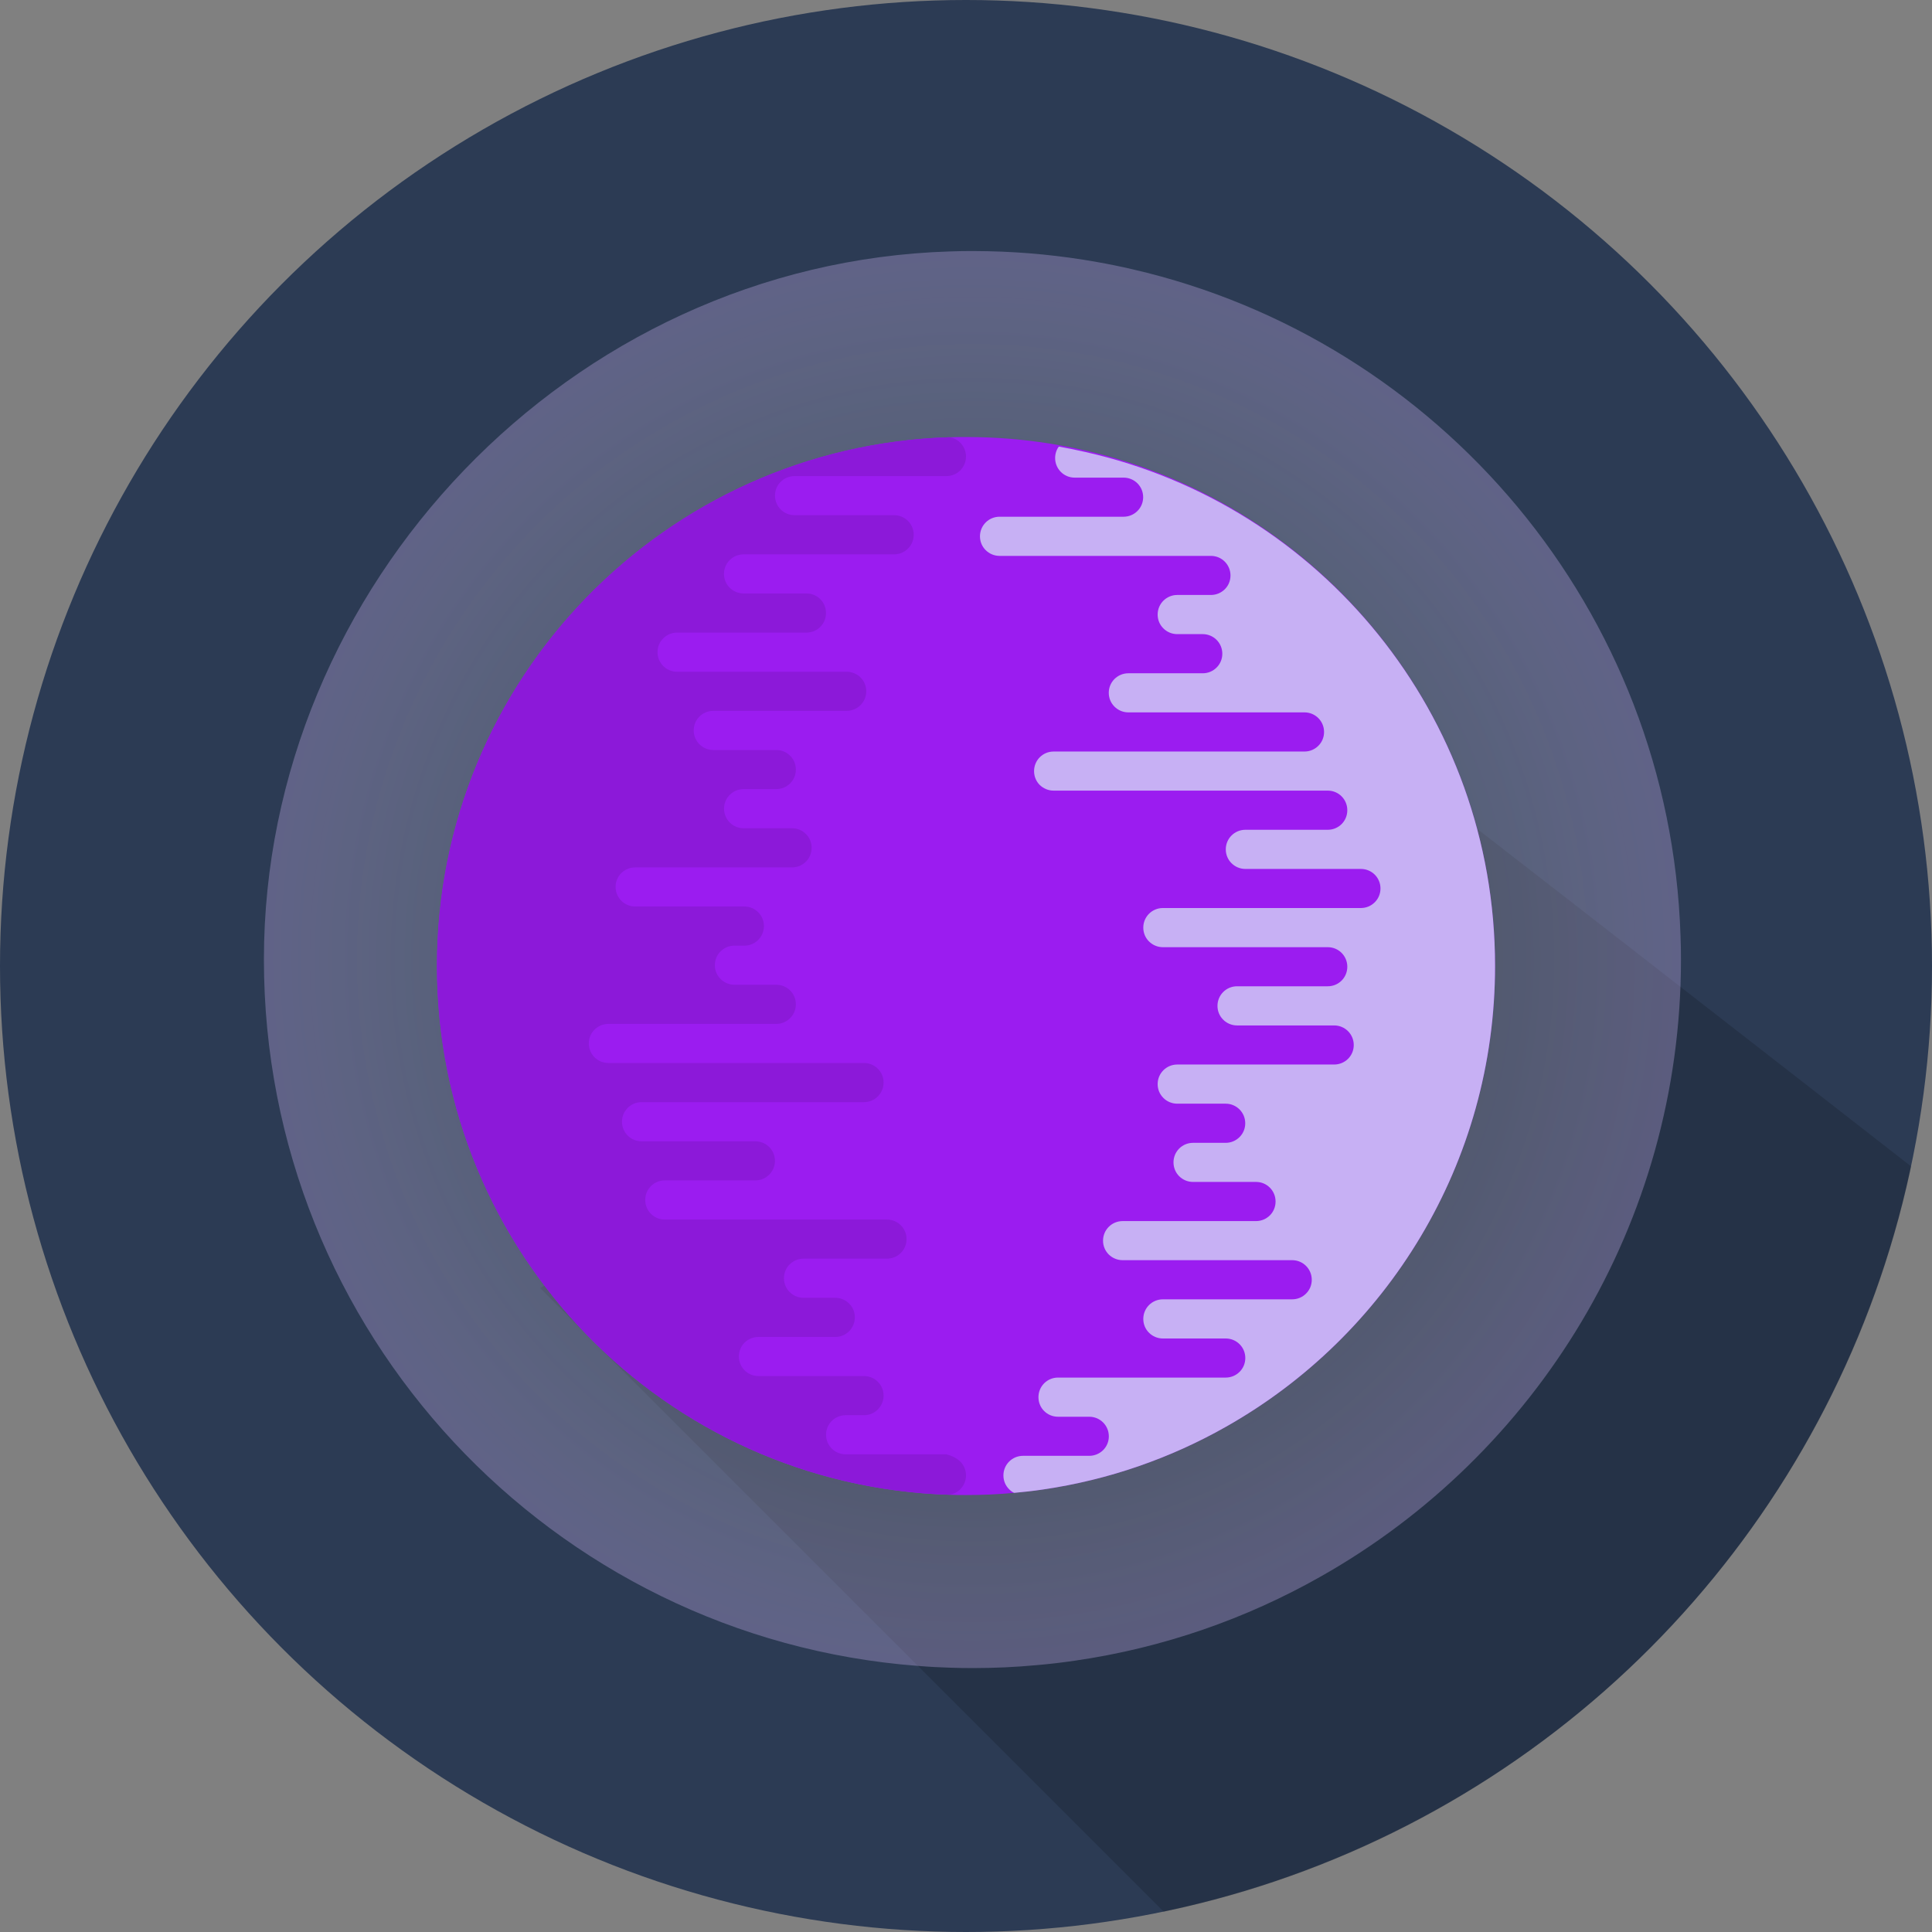 <?xml version="1.0" encoding="UTF-8"?><svg id="purple-planet" xmlns="http://www.w3.org/2000/svg" xmlns:xlink="http://www.w3.org/1999/xlink" viewBox="0 0 300 300"><rect x="0" y="0" width="300" height="300" fill="#808080" stroke="none"/><defs><style>.cls-1{fill:#9b1cf0;}.cls-2{fill:#8c19d9;}.cls-3{fill:#2c3b54;}.cls-4{fill:#dcf6f7;opacity:.68;}.cls-4,.cls-5,.cls-6{isolation:isolate;}.cls-5{opacity:.15;}.cls-6{fill:url(#radial-gradient);opacity:.5;}</style><radialGradient id="radial-gradient" cx="151" cy="151" fx="151" fy="151" r="110.02" gradientTransform="translate(0 300) scale(1 -1)" gradientUnits="userSpaceOnUse"><stop offset="0" stop-color="#fff" stop-opacity="0"/><stop offset=".33" stop-color="#fdfcff" stop-opacity=".2"/><stop offset=".55" stop-color="#f8f3ff" stop-opacity=".33"/><stop offset=".73" stop-color="#f0e4ff" stop-opacity=".44"/><stop offset=".9" stop-color="#e3cfff" stop-opacity=".54"/><stop offset="1" stop-color="#dabfff" stop-opacity=".6"/></radialGradient></defs><circle id="bg-circle" class="cls-3" cx="150" cy="150" r="150"/><path id="shadow" class="cls-5" d="M296.76,181.12c-12.23,58.01-57.99,103.66-116.06,115.73l-96.84-96.84c96.7-53.05,111.35-96.57,112.5-96.57,.81,0,100.4,77.68,100.4,77.68Z"/><g id="purple-planet-2"><path class="cls-6" d="M261.02,148.99c0,41.1-22.54,76.95-55.95,95.82-11.56,6.55-24.41,11.06-38.09,13.05-1.99,.29-3.97,.53-5.99,.7-3.29,.31-6.62,.46-10,.46-1.15,0-2.29-.02-3.43-.06-1.69-.05-3.37-.14-5.03-.28-56.8-4.32-101.55-51.79-101.55-109.69S88.4,40.85,147.56,39.04c1.14-.04,2.28-.06,3.43-.06,.81,0,1.61,.02,2.41,.03,5.76,.12,11.4,.69,16.9,1.67,1.89,.33,3.74,.71,5.58,1.14,47.64,11,83.42,52.94,85.07,103.49,.05,1.22,.07,2.45,.07,3.68Z"/><path class="cls-1" d="M232.15,149.99c0,30.69-16.83,57.46-41.77,71.55-8.63,4.89-18.22,8.26-28.44,9.75-1.48,.22-2.97,.39-4.47,.52-2.46,.23-4.94,.34-7.46,.34-.86,0-1.71,0-2.56-.04-44.18-1.35-79.58-37.61-79.58-82.11s35.4-80.74,79.58-82.1c.85-.03,1.7-.04,2.56-.04,.6,0,1.2,.01,1.8,.02,4.3,.09,8.51,.51,12.62,1.24,1.41,.25,2.79,.53,4.17,.85,36.41,8.41,63.55,41.05,63.55,80.02Z"/><path class="cls-2" d="M149.11,226.95c.56,.55,.89,1.31,.89,2.15,0,1.52-1.11,2.78-2.58,3-44.18-1.35-79.58-37.61-79.58-82.11s35.4-80.74,79.58-82.1c1.46,.22,2.58,1.48,2.58,3,0,1.68-1.36,3.04-3.04,3.04h-23.58c-.84,0-1.6,.34-2.15,.88-.56,.55-.89,1.31-.89,2.15,0,1.68,1.36,3.04,3.04,3.04h15.46c.84,0,1.6,.34,2.15,.89,.56,.55,.89,1.31,.89,2.15,0,1.68-1.36,3.04-3.04,3.04h-23.38c-.84,0-1.6,.34-2.15,.89-.56,.55-.89,1.31-.89,2.15,0,1.68,1.36,3.03,3.04,3.03h9.77c.84,0,1.59,.34,2.15,.89,.55,.55,.88,1.31,.88,2.15,0,1.68-1.35,3.04-3.03,3.04h-20.09c-.84,0-1.6,.34-2.15,.89-.56,.55-.89,1.31-.89,2.15,0,1.68,1.36,3.04,3.04,3.04h26.33c.84,0,1.6,.34,2.15,.88,.56,.55,.89,1.31,.89,2.15,0,1.68-1.36,3.04-3.04,3.04h-20.71c-.84,0-1.6,.34-2.15,.89-.56,.55-.89,1.31-.89,2.15,0,1.68,1.36,3.04,3.04,3.04h9.78c.84,0,1.6,.34,2.15,.89,.56,.55,.89,1.31,.89,2.15,0,1.68-1.36,3.03-3.04,3.03h-5.07c-.84,0-1.6,.34-2.15,.89-.56,.55-.89,1.31-.89,2.15,0,1.68,1.36,3.04,3.04,3.04h7.52c.84,0,1.6,.34,2.15,.89,.56,.55,.89,1.31,.89,2.15,0,1.68-1.36,3.04-3.04,3.04h-24.36c-.84,0-1.6,.34-2.15,.88-.56,.55-.89,1.31-.89,2.15,0,1.68,1.36,3.04,3.04,3.04h16.95c.84,0,1.6,.34,2.15,.89,.56,.55,.89,1.31,.89,2.15,0,1.68-1.36,3.04-3.04,3.04h-1.54c-.84,0-1.6,.34-2.15,.89-.56,.55-.89,1.31-.89,2.14,0,1.68,1.36,3.04,3.04,3.04h6.5c.84,0,1.6,.34,2.15,.89,.56,.55,.89,1.31,.89,2.15,0,1.68-1.36,3.04-3.04,3.04h-26.07c-.84,0-1.6,.34-2.15,.89-.56,.55-.89,1.31-.89,2.15,0,1.68,1.36,3.03,3.04,3.03h39.69c.84,0,1.6,.34,2.15,.89,.56,.55,.89,1.31,.89,2.15,0,1.68-1.36,3.04-3.04,3.04h-34.54c-.84,0-1.6,.34-2.15,.89-.56,.55-.89,1.31-.89,2.15,0,1.68,1.36,3.04,3.04,3.04h17.67c.84,0,1.6,.34,2.15,.88,.56,.56,.89,1.31,.89,2.15,0,1.68-1.36,3.04-3.04,3.04h-14.07c-.84,0-1.6,.34-2.15,.89s-.88,1.31-.88,2.15c0,1.68,1.35,3.04,3.03,3.04h34.51c.84,0,1.6,.34,2.15,.89,.56,.55,.89,1.31,.89,2.15,0,1.68-1.36,3.03-3.04,3.03h-12.96c-.84,0-1.6,.34-2.15,.89-.56,.55-.89,1.31-.89,2.15,0,1.68,1.36,3.04,3.04,3.04h4.93c.84,0,1.6,.34,2.15,.89,.56,.55,.89,1.31,.89,2.15,0,1.68-1.36,3.04-3.04,3.04h-11.93c-.84,0-1.6,.34-2.15,.88-.56,.56-.89,1.31-.89,2.15,0,1.68,1.36,3.04,3.04,3.04h16.39c.84,0,1.6,.34,2.15,.89,.56,.55,.89,1.31,.89,2.15,0,1.68-1.36,3.04-3.04,3.04h-2.85c-.84,0-1.6,.34-2.15,.89-.56,.55-.89,1.31-.89,2.15,0,1.68,1.36,3.03,3.04,3.03h15.65c.84,.24,1.6,.58,2.15,1.13Z"/><path class="cls-4" d="M232.15,149.99c0,30.69-16.83,57.46-41.77,71.55-8.63,4.89-18.22,8.26-28.44,9.75-1.48,.22-2.97,.39-4.47,.52-.28-.13-.55-.33-.77-.56-.56-.55-.89-1.31-.89-2.15,0-1.68,1.36-3.04,3.04-3.04h10.29c.84,0,1.6-.34,2.15-.88,.56-.56,.89-1.31,.89-2.15,0-1.68-1.36-3.04-3.04-3.04h-4.86c-.84,0-1.6-.34-2.15-.89-.55-.55-.88-1.31-.88-2.15,0-1.68,1.35-3.04,3.03-3.04h26.05c.84,0,1.6-.34,2.15-.89,.56-.55,.89-1.31,.89-2.15,0-1.68-1.36-3.03-3.04-3.03h-9.76c-.84,0-1.6-.34-2.15-.89-.56-.55-.89-1.31-.89-2.15,0-1.68,1.36-3.04,3.04-3.04h20.08c.84,0,1.6-.34,2.15-.89,.56-.55,.89-1.31,.89-2.15,0-1.68-1.36-3.04-3.04-3.04h-26.33c-.84,0-1.6-.34-2.15-.88-.56-.56-.89-1.31-.89-2.15,0-1.68,1.36-3.04,3.04-3.04h20.72c.84,0,1.59-.34,2.15-.89,.55-.55,.88-1.31,.88-2.15,0-1.68-1.35-3.04-3.03-3.04h-9.79c-.84,0-1.6-.34-2.15-.89-.55-.55-.88-1.31-.88-2.15,0-1.68,1.35-3.03,3.03-3.03h5.07c.84,0,1.6-.34,2.15-.89,.56-.55,.89-1.31,.89-2.15,0-1.68-1.36-3.04-3.04-3.04h-7.52c-.84,0-1.6-.34-2.15-.89-.56-.55-.89-1.31-.89-2.15,0-1.68,1.36-3.04,3.04-3.04h24.37c.84,0,1.6-.34,2.15-.88,.56-.56,.89-1.31,.89-2.15,0-1.68-1.36-3.04-3.04-3.04h-15.08c-.84,0-1.6-.34-2.15-.89-.56-.55-.89-1.31-.89-2.15,0-1.68,1.36-3.04,3.04-3.04h14.09c.84,0,1.6-.34,2.15-.89,.55-.55,.88-1.31,.88-2.15,0-1.67-1.35-3.03-3.03-3.03h-25.61c-.84,0-1.6-.34-2.15-.89-.56-.55-.89-1.31-.89-2.15,0-1.68,1.36-3.04,3.04-3.04h30.75c.84,0,1.6-.34,2.15-.89,.56-.55,.89-1.31,.89-2.15,0-1.68-1.36-3.03-3.04-3.03h-17.94c-.84,0-1.6-.34-2.15-.89-.56-.55-.89-1.31-.89-2.15,0-1.68,1.36-3.04,3.04-3.04h12.8c.84,0,1.6-.34,2.15-.89,.55-.55,.88-1.31,.88-2.15,0-1.68-1.35-3.04-3.03-3.04h-42.58c-.84,0-1.59-.34-2.15-.88-.55-.55-.88-1.31-.88-2.15,0-1.68,1.35-3.04,3.03-3.04h38.96c.84,0,1.6-.34,2.15-.89,.56-.55,.89-1.31,.89-2.15,0-1.68-1.36-3.04-3.04-3.04h-27.35c-.84,0-1.6-.34-2.15-.89-.56-.55-.89-1.31-.89-2.15,0-1.68,1.36-3.03,3.04-3.03h11.55c.84,0,1.6-.34,2.15-.89,.56-.55,.89-1.31,.89-2.15,0-1.68-1.36-3.04-3.04-3.04h-3.96c-.84,0-1.6-.34-2.15-.89-.56-.55-.89-1.31-.89-2.15,0-1.68,1.36-3.04,3.04-3.04h5.23c.84,0,1.6-.34,2.15-.88,.56-.55,.89-1.31,.89-2.15,0-1.68-1.36-3.04-3.04-3.04h-32.82c-.84,0-1.6-.34-2.15-.89-.56-.55-.89-1.31-.89-2.15,0-1.68,1.36-3.04,3.04-3.04h19.26c.84,0,1.6-.34,2.15-.89,.56-.55,.89-1.31,.89-2.15,0-1.68-1.36-3.03-3.04-3.03h-7.6c-1.68,0-3.03-1.36-3.03-3.04,0-.67,.21-1.29,.57-1.78,1.41,.25,2.79,.53,4.17,.85,36.43,8.18,63.57,40.82,63.57,79.79Z"/></g></svg>